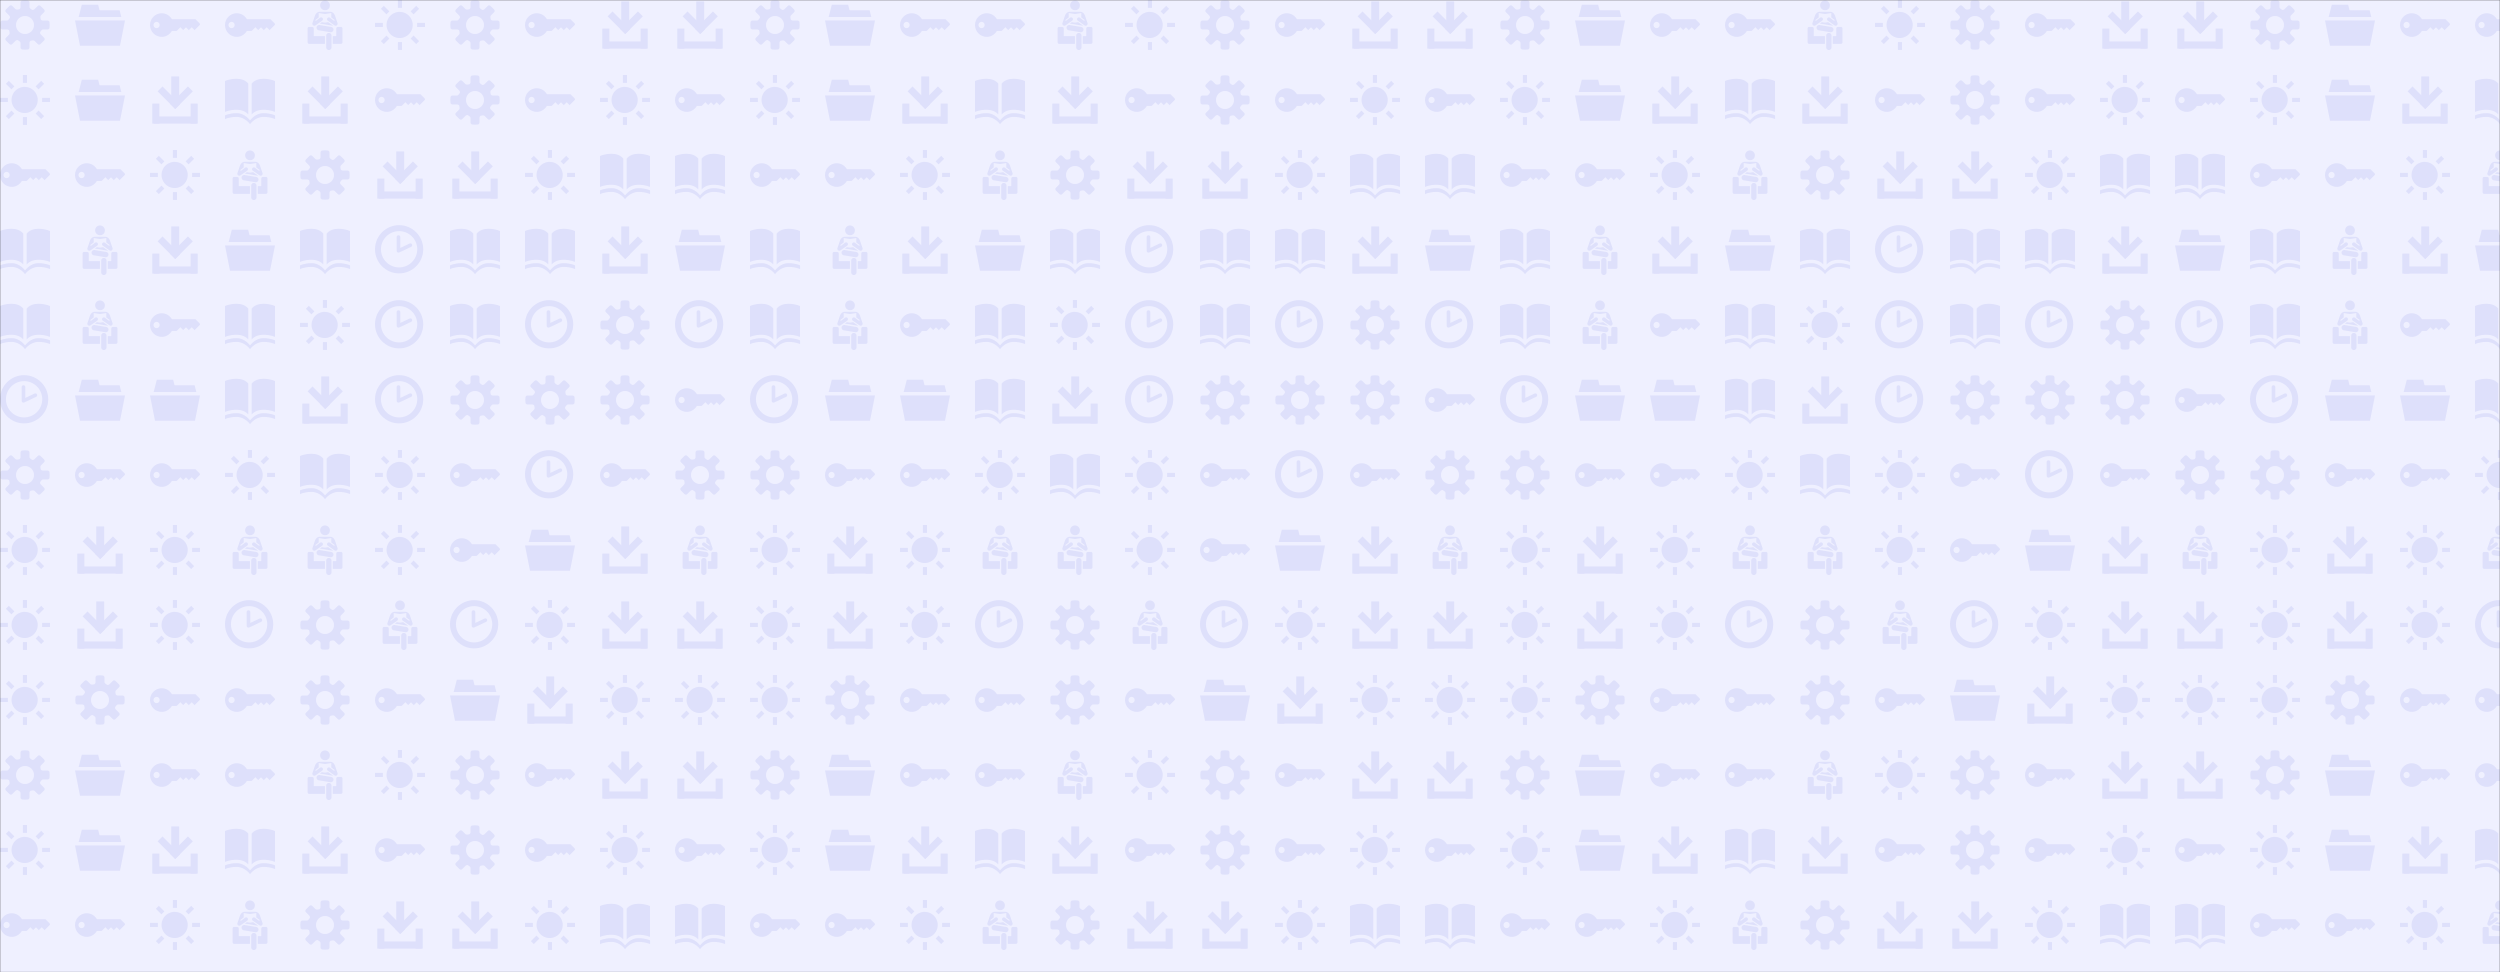 <svg xmlns="http://www.w3.org/2000/svg" version="1.1" xmlns:xlink="http://www.w3.org/1999/xlink" xmlns:svgjs="http://svgjs.com/svgjs" width="1440" height="560" preserveAspectRatio="none" viewBox="0 0 1440 560"><rect x="0" y="0" width="1440" height="560" fill="#333333" stroke="none"/><g mask="url(&quot;#SvgjsMask10573&quot;)" fill="none"><rect width="1440" height="560" x="0" y="0" fill="rgba(239, 240, 255, 1)"></rect><use xlink:href="#SvgjsG10582" transform="translate(0, 0)" fill="rgba(222, 224, 251, 1)"></use><use xlink:href="#SvgjsG10582" transform="translate(0, 432)" fill="rgba(222, 224, 251, 1)"></use><use xlink:href="#SvgjsG10582" transform="translate(432, 0)" fill="rgba(222, 224, 251, 1)"></use><use xlink:href="#SvgjsG10582" transform="translate(432, 432)" fill="rgba(222, 224, 251, 1)"></use><use xlink:href="#SvgjsG10582" transform="translate(864, 0)" fill="rgba(222, 224, 251, 1)"></use><use xlink:href="#SvgjsG10582" transform="translate(864, 432)" fill="rgba(222, 224, 251, 1)"></use><use xlink:href="#SvgjsG10582" transform="translate(1296, 0)" fill="rgba(222, 224, 251, 1)"></use><use xlink:href="#SvgjsG10582" transform="translate(1296, 432)" fill="rgba(222, 224, 251, 1)"></use></g><defs><mask id="SvgjsMask10573"><rect width="1440" height="560" fill="#ffffff"></rect></mask><g id="SvgjsG10581"><path d="M6.498 9.304L12.139 3.663l1.565 1.566-5.641 5.641z"></path><path d="M6.8 0.457h2.541v8.028H6.8z"></path><path d="M8.072 10.876L2.429 5.238l1.563-1.566L9.636 9.313zM1.2 13.277h13.733v2.266H1.2z"></path><path d="M0.733 9.143h2.267v6.4h-2.267z m12.267 0h2.267v6.4h-2.267z"></path></g><g id="SvgjsG10578"><path d="M7.713 15.485C3.459 15.485 0 12.025 0 7.768 0 3.513 3.459 0.051 7.713 0.051S15.432 3.513 15.432 7.768c0 4.257-3.465 7.716-7.719 7.717z m0-1.91c3.201 0 5.81-2.604 5.81-5.809 0-3.199-2.61-5.807-5.81-5.807-3.202 0-5.804 2.609-5.804 5.807-0.001 3.206 2.602 5.809 5.804 5.809z"></path><path d="M7.753 8.787a0.574 0.574 0 0 1-0.554-0.042 0.578 0.578 0 0 1-0.259-0.399L6.931 3.862a0.58 0.58 0 0 1 1.162 0v3.478l2.975-1.4a0.578 0.578 0 0 1 0.773 0.275c0.138 0.292 0.011 0.637-0.276 0.774l-3.81 1.798z"></path></g><g id="SvgjsG10575"><path d="M2.524 8.637H0.014V7.308h2.51v1.329zM3.656 4.576L1.884 2.804l0.935-0.935 1.772 1.772-0.935 0.935z m0 6.817l0.935 0.935-1.772 1.773-0.934-0.936 1.771-1.772z m4.997-8.884h-1.33V-0.002h1.33v2.511z m-1.33 10.952h1.33v2.51h-1.33v-2.509zM12.344 4.576l-0.96-0.935 1.796-1.772 0.935 0.935-1.772 1.772z m0 6.792l1.771 1.797-0.935 0.936-1.771-1.774 0.936-0.96z m3.643-4.06v1.329h-2.51V7.308h2.509z"></path><path d="M3.702 7.984a4.184 4.184 0 1 0 8.368 0 4.184 4.184 0 1 0-8.368 0"></path></g><g id="SvgjsG10574"><path d="M15.233 9.431c0.295 0 0.569-0.239 0.61-0.532 0 0 0.056-0.411 0.056-0.899s-0.056-0.899-0.056-0.899c-0.041-0.292-0.315-0.531-0.61-0.53h-1.524c-0.295 0-0.602-0.188-0.681-0.418s-0.188-0.967 0.021-1.176l1.078-1.077c0.209-0.209 0.225-0.565 0.036-0.792l-1.268-1.268c-0.227-0.189-0.583-0.173-0.792 0.036l-1.078 1.077c-0.208 0.209-0.556 0.293-0.772 0.187s-0.822-0.552-0.821-0.847V0.767c0-0.295-0.239-0.569-0.531-0.61 0 0-0.411-0.057-0.9-0.056s-0.899 0.057-0.899 0.056c-0.293 0.04-0.532 0.315-0.532 0.61v1.524c0 0.295-0.188 0.601-0.418 0.681s-0.967 0.188-1.176-0.021l-1.078-1.078C3.689 1.665 3.333 1.649 3.107 1.837l-1.268 1.268c-0.189 0.227-0.173 0.583 0.036 0.792l1.077 1.078c0.209 0.209 0.293 0.556 0.187 0.772s-0.552 0.822-0.847 0.822H0.767c-0.295 0-0.569 0.239-0.61 0.531 0 0-0.057 0.411-0.056 0.899s0.057 0.899 0.056 0.9c0.04 0.293 0.315 0.532 0.61 0.532h1.525c0.295 0 0.601 0.188 0.681 0.417 0.079 0.23 0.188 0.967-0.02 1.176l-1.078 1.077C1.667 12.311 1.651 12.667 1.84 12.893l1.267 1.268c0.227 0.189 0.583 0.173 0.792-0.036l1.077-1.077c0.209-0.208 0.556-0.292 0.772-0.187s0.821 0.553 0.822 0.848v1.524c0 0.295 0.239 0.569 0.532 0.61 0 0 0.411 0.057 0.899 0.057s0.899-0.056 0.899-0.057c0.293-0.04 0.531-0.315 0.532-0.609v-1.524c0-0.295 0.188-0.602 0.418-0.681 0.23-0.079 0.967-0.188 1.176 0.021l1.077 1.077c0.209 0.209 0.565 0.225 0.792 0.036l1.268-1.267c0.189-0.227 0.173-0.583-0.036-0.792l-1.078-1.077c-0.209-0.209-0.293-0.557-0.186-0.773 0.106-0.216 0.552-0.822 0.847-0.822h1.525zM8 10.892c-1.597 0-2.891-1.294-2.891-2.892 0-1.596 1.295-2.891 2.891-2.891S10.892 6.404 10.892 8 9.597 10.892 8 10.892z"></path></g><g id="SvgjsG10577"><path d="M7.45 12.652S6.4 11.121 3.725 11.121C1.274 11.121 0 11.833 0 11.833V1.937s1.274-0.712 3.725-0.729C6.4 1.19 7.45 2.756 7.45 2.756V12.652z m1.087 0s1.05-1.531 3.725-1.531c2.451 0 3.725 0.712 3.725 0.713V1.937s-1.274-0.712-3.725-0.729c-2.675-0.017-3.725 1.548-3.725 1.548v9.896z"></path><path d="M8.012 15.733S6.4 13.411 3.725 13.411c-2.451 0-3.725 0.712-3.725 0.712v-1.186s1.274-0.712 3.725-0.729c2.675-0.018 4.287 2.34 4.287 2.34V15.733z m0 0s1.612-2.323 4.287-2.323c2.451 0 3.725 0.712 3.725 0.712v-1.185s-1.274-0.712-3.725-0.729c-2.675-0.019-4.287 2.339-4.287 2.339v1.185z"></path></g><g id="SvgjsG10579"><path d="M14.4 14.633H1.6L0 6.545h16zM2.185 1.505h5.221l1.003 3.928H1.183z"></path><path d="M14.816 5.433H1.184l1.383-2.146h11.716z"></path></g><g id="SvgjsG10580"><path d="M10.638 8.247l-4.284-0.705 0.615-0.438 1.029 0.143 1.027-0.143 1.613 1.143zM7.998 0.15c0.859 0 1.555 0.696 1.555 1.556 0 0.859-0.548 1.556-1.555 1.555-0.859 0-1.556-0.696-1.557-1.555 0-0.86 0.697-1.556 1.557-1.556z m0.387 11.242v3.759A0.849 0.849 0 0 0 9.234 16a0.849 0.849 0 0 0 0.849-0.849V11.392c0-0.468-0.38-0.849-0.849-0.849a0.85 0.85 0 0 0-0.849 0.849z m5.202 2.146a0.493 0.493 0 0 1-0.492 0.494h-2.604v-2.463h1.126V9.11a0.493 0.493 0 0 1 0.492-0.492h0.986a0.493 0.493 0 0 1 0.492 0.492v4.429z m-5.609 0.494H2.923a0.493 0.493 0 0 1-0.493-0.494V9.11c0-0.271 0.22-0.492 0.493-0.492h0.985a0.493 0.493 0 0 1 0.493 0.492v2.459h3.577v2.462zM5.316 8.72a0.85 0.85 0 0 0 0.7 0.976l3.709 0.611a0.85 0.85 0 0 0 0.976-0.7c0.076-0.463-0.237-0.9-0.7-0.975L6.292 8.02a0.85 0.85 0 0 0-0.976 0.7z"></path><path d="M7.998 4.499l2.016-0.329v1.418l0.996 0.748c0.096 0.096 0.057 0.207 0.034 0.238-0.057 0.075-0.163 0.09-0.237 0.034l-1.257-0.949a0.577 0.577 0 0 0-0.665 0.942l2.146 1.508c0.1 0.071 0.242 0.118 0.383 0.118 0.12 0 0.263-0.05 0.368-0.124 0.225-0.16 0.308-0.444 0.232-0.706L11.216 5.041c-0.213-0.585-0.75-1.274-1.556-1.275H6.334c-0.806 0-1.343 0.689-1.556 1.275l-0.797 2.356c-0.077 0.262 0.007 0.545 0.232 0.705 0.105 0.075 0.247 0.125 0.367 0.125 0.142 0 0.284-0.047 0.384-0.118l2.147-1.508a0.577 0.577 0 0 0-0.666-0.942l-1.257 0.949a0.17 0.17 0 0 1-0.237-0.034c-0.023-0.031-0.062-0.141 0.034-0.237 0 0 0.675-0.507 0.996-0.749v-1.418l2.017 0.329z"></path></g><g id="SvgjsG10576"><path d="M15.828 7.44l-1.288-1.3H6.996C6.352 5.004 5.141 4.237 3.752 4.24 1.681 4.236 0.004 5.93 0 8.016c0.005 2.091 1.681 3.785 3.751 3.788 1.386-0.002 2.594-0.767 3.24-1.9h1.517l1.202-1.202 0.92 0.92 0.882-0.883 0.908 0.906 0.919-0.919 0.919 0.919 1.57-1.568c0.226-0.236 0.233-0.402 0-0.637zM2.109 9.009c-0.553-0.005-0.998-0.455-0.993-1.006-0.005-0.558 0.44-1.008 0.993-1.005 0.544-0.003 0.989 0.447 0.993 1.005-0.004 0.55-0.449 1-0.993 1.006z"></path></g><g id="SvgjsG10582"><use xlink:href="#SvgjsG10574" transform="translate(0, 0) scale(1.8)" fill="rgba(222, 224, 251, 1)"></use><use xlink:href="#SvgjsG10575" transform="translate(0, 43.2) scale(1.8)" fill="rgba(222, 224, 251, 1)"></use><use xlink:href="#SvgjsG10576" transform="translate(0, 86.4) scale(1.8)" fill="rgba(222, 224, 251, 1)"></use><use xlink:href="#SvgjsG10577" transform="translate(0, 129.6) scale(1.8)" fill="rgba(222, 224, 251, 1)"></use><use xlink:href="#SvgjsG10577" transform="translate(0, 172.8) scale(1.8)" fill="rgba(222, 224, 251, 1)"></use><use xlink:href="#SvgjsG10578" transform="translate(0, 216) scale(1.8)" fill="rgba(222, 224, 251, 1)"></use><use xlink:href="#SvgjsG10574" transform="translate(0, 259.2) scale(1.8)" fill="rgba(222, 224, 251, 1)"></use><use xlink:href="#SvgjsG10575" transform="translate(0, 302.4) scale(1.8)" fill="rgba(222, 224, 251, 1)"></use><use xlink:href="#SvgjsG10575" transform="translate(0, 345.6) scale(1.8)" fill="rgba(222, 224, 251, 1)"></use><use xlink:href="#SvgjsG10575" transform="translate(0, 388.8) scale(1.8)" fill="rgba(222, 224, 251, 1)"></use><use xlink:href="#SvgjsG10579" transform="translate(43.2, 0) scale(1.8)" fill="rgba(222, 224, 251, 1)"></use><use xlink:href="#SvgjsG10579" transform="translate(43.2, 43.2) scale(1.8)" fill="rgba(222, 224, 251, 1)"></use><use xlink:href="#SvgjsG10576" transform="translate(43.2, 86.4) scale(1.8)" fill="rgba(222, 224, 251, 1)"></use><use xlink:href="#SvgjsG10580" transform="translate(43.2, 129.6) scale(1.8)" fill="rgba(222, 224, 251, 1)"></use><use xlink:href="#SvgjsG10580" transform="translate(43.2, 172.8) scale(1.8)" fill="rgba(222, 224, 251, 1)"></use><use xlink:href="#SvgjsG10579" transform="translate(43.2, 216) scale(1.8)" fill="rgba(222, 224, 251, 1)"></use><use xlink:href="#SvgjsG10576" transform="translate(43.2, 259.2) scale(1.8)" fill="rgba(222, 224, 251, 1)"></use><use xlink:href="#SvgjsG10581" transform="translate(43.2, 302.4) scale(1.8)" fill="rgba(222, 224, 251, 1)"></use><use xlink:href="#SvgjsG10581" transform="translate(43.2, 345.6) scale(1.8)" fill="rgba(222, 224, 251, 1)"></use><use xlink:href="#SvgjsG10574" transform="translate(43.2, 388.8) scale(1.8)" fill="rgba(222, 224, 251, 1)"></use><use xlink:href="#SvgjsG10576" transform="translate(86.4, 0) scale(1.8)" fill="rgba(222, 224, 251, 1)"></use><use xlink:href="#SvgjsG10581" transform="translate(86.4, 43.2) scale(1.8)" fill="rgba(222, 224, 251, 1)"></use><use xlink:href="#SvgjsG10575" transform="translate(86.4, 86.4) scale(1.8)" fill="rgba(222, 224, 251, 1)"></use><use xlink:href="#SvgjsG10581" transform="translate(86.4, 129.6) scale(1.8)" fill="rgba(222, 224, 251, 1)"></use><use xlink:href="#SvgjsG10576" transform="translate(86.4, 172.8) scale(1.8)" fill="rgba(222, 224, 251, 1)"></use><use xlink:href="#SvgjsG10579" transform="translate(86.4, 216) scale(1.8)" fill="rgba(222, 224, 251, 1)"></use><use xlink:href="#SvgjsG10576" transform="translate(86.4, 259.2) scale(1.8)" fill="rgba(222, 224, 251, 1)"></use><use xlink:href="#SvgjsG10575" transform="translate(86.4, 302.4) scale(1.8)" fill="rgba(222, 224, 251, 1)"></use><use xlink:href="#SvgjsG10575" transform="translate(86.4, 345.6) scale(1.8)" fill="rgba(222, 224, 251, 1)"></use><use xlink:href="#SvgjsG10576" transform="translate(86.4, 388.8) scale(1.8)" fill="rgba(222, 224, 251, 1)"></use><use xlink:href="#SvgjsG10576" transform="translate(129.6, 0) scale(1.8)" fill="rgba(222, 224, 251, 1)"></use><use xlink:href="#SvgjsG10577" transform="translate(129.6, 43.2) scale(1.8)" fill="rgba(222, 224, 251, 1)"></use><use xlink:href="#SvgjsG10580" transform="translate(129.6, 86.4) scale(1.8)" fill="rgba(222, 224, 251, 1)"></use><use xlink:href="#SvgjsG10579" transform="translate(129.6, 129.6) scale(1.8)" fill="rgba(222, 224, 251, 1)"></use><use xlink:href="#SvgjsG10577" transform="translate(129.6, 172.8) scale(1.8)" fill="rgba(222, 224, 251, 1)"></use><use xlink:href="#SvgjsG10577" transform="translate(129.6, 216) scale(1.8)" fill="rgba(222, 224, 251, 1)"></use><use xlink:href="#SvgjsG10575" transform="translate(129.6, 259.2) scale(1.8)" fill="rgba(222, 224, 251, 1)"></use><use xlink:href="#SvgjsG10580" transform="translate(129.6, 302.4) scale(1.8)" fill="rgba(222, 224, 251, 1)"></use><use xlink:href="#SvgjsG10578" transform="translate(129.6, 345.6) scale(1.8)" fill="rgba(222, 224, 251, 1)"></use><use xlink:href="#SvgjsG10576" transform="translate(129.6, 388.8) scale(1.8)" fill="rgba(222, 224, 251, 1)"></use><use xlink:href="#SvgjsG10580" transform="translate(172.8, 0) scale(1.8)" fill="rgba(222, 224, 251, 1)"></use><use xlink:href="#SvgjsG10581" transform="translate(172.8, 43.2) scale(1.8)" fill="rgba(222, 224, 251, 1)"></use><use xlink:href="#SvgjsG10574" transform="translate(172.8, 86.4) scale(1.8)" fill="rgba(222, 224, 251, 1)"></use><use xlink:href="#SvgjsG10577" transform="translate(172.8, 129.6) scale(1.8)" fill="rgba(222, 224, 251, 1)"></use><use xlink:href="#SvgjsG10575" transform="translate(172.8, 172.8) scale(1.8)" fill="rgba(222, 224, 251, 1)"></use><use xlink:href="#SvgjsG10581" transform="translate(172.8, 216) scale(1.8)" fill="rgba(222, 224, 251, 1)"></use><use xlink:href="#SvgjsG10577" transform="translate(172.8, 259.2) scale(1.8)" fill="rgba(222, 224, 251, 1)"></use><use xlink:href="#SvgjsG10580" transform="translate(172.8, 302.4) scale(1.8)" fill="rgba(222, 224, 251, 1)"></use><use xlink:href="#SvgjsG10574" transform="translate(172.8, 345.6) scale(1.8)" fill="rgba(222, 224, 251, 1)"></use><use xlink:href="#SvgjsG10574" transform="translate(172.8, 388.8) scale(1.8)" fill="rgba(222, 224, 251, 1)"></use><use xlink:href="#SvgjsG10575" transform="translate(216, 0) scale(1.8)" fill="rgba(222, 224, 251, 1)"></use><use xlink:href="#SvgjsG10576" transform="translate(216, 43.2) scale(1.8)" fill="rgba(222, 224, 251, 1)"></use><use xlink:href="#SvgjsG10581" transform="translate(216, 86.4) scale(1.8)" fill="rgba(222, 224, 251, 1)"></use><use xlink:href="#SvgjsG10578" transform="translate(216, 129.6) scale(1.8)" fill="rgba(222, 224, 251, 1)"></use><use xlink:href="#SvgjsG10578" transform="translate(216, 172.8) scale(1.8)" fill="rgba(222, 224, 251, 1)"></use><use xlink:href="#SvgjsG10578" transform="translate(216, 216) scale(1.8)" fill="rgba(222, 224, 251, 1)"></use><use xlink:href="#SvgjsG10575" transform="translate(216, 259.2) scale(1.8)" fill="rgba(222, 224, 251, 1)"></use><use xlink:href="#SvgjsG10575" transform="translate(216, 302.4) scale(1.8)" fill="rgba(222, 224, 251, 1)"></use><use xlink:href="#SvgjsG10580" transform="translate(216, 345.6) scale(1.8)" fill="rgba(222, 224, 251, 1)"></use><use xlink:href="#SvgjsG10576" transform="translate(216, 388.8) scale(1.8)" fill="rgba(222, 224, 251, 1)"></use><use xlink:href="#SvgjsG10574" transform="translate(259.2, 0) scale(1.8)" fill="rgba(222, 224, 251, 1)"></use><use xlink:href="#SvgjsG10574" transform="translate(259.2, 43.2) scale(1.8)" fill="rgba(222, 224, 251, 1)"></use><use xlink:href="#SvgjsG10581" transform="translate(259.2, 86.4) scale(1.8)" fill="rgba(222, 224, 251, 1)"></use><use xlink:href="#SvgjsG10577" transform="translate(259.2, 129.6) scale(1.8)" fill="rgba(222, 224, 251, 1)"></use><use xlink:href="#SvgjsG10577" transform="translate(259.2, 172.8) scale(1.8)" fill="rgba(222, 224, 251, 1)"></use><use xlink:href="#SvgjsG10574" transform="translate(259.2, 216) scale(1.8)" fill="rgba(222, 224, 251, 1)"></use><use xlink:href="#SvgjsG10576" transform="translate(259.2, 259.2) scale(1.8)" fill="rgba(222, 224, 251, 1)"></use><use xlink:href="#SvgjsG10576" transform="translate(259.2, 302.4) scale(1.8)" fill="rgba(222, 224, 251, 1)"></use><use xlink:href="#SvgjsG10578" transform="translate(259.2, 345.6) scale(1.8)" fill="rgba(222, 224, 251, 1)"></use><use xlink:href="#SvgjsG10579" transform="translate(259.2, 388.8) scale(1.8)" fill="rgba(222, 224, 251, 1)"></use><use xlink:href="#SvgjsG10576" transform="translate(302.4, 0) scale(1.8)" fill="rgba(222, 224, 251, 1)"></use><use xlink:href="#SvgjsG10576" transform="translate(302.4, 43.2) scale(1.8)" fill="rgba(222, 224, 251, 1)"></use><use xlink:href="#SvgjsG10575" transform="translate(302.4, 86.4) scale(1.8)" fill="rgba(222, 224, 251, 1)"></use><use xlink:href="#SvgjsG10577" transform="translate(302.4, 129.6) scale(1.8)" fill="rgba(222, 224, 251, 1)"></use><use xlink:href="#SvgjsG10578" transform="translate(302.4, 172.8) scale(1.8)" fill="rgba(222, 224, 251, 1)"></use><use xlink:href="#SvgjsG10574" transform="translate(302.4, 216) scale(1.8)" fill="rgba(222, 224, 251, 1)"></use><use xlink:href="#SvgjsG10578" transform="translate(302.4, 259.2) scale(1.8)" fill="rgba(222, 224, 251, 1)"></use><use xlink:href="#SvgjsG10579" transform="translate(302.4, 302.4) scale(1.8)" fill="rgba(222, 224, 251, 1)"></use><use xlink:href="#SvgjsG10575" transform="translate(302.4, 345.6) scale(1.8)" fill="rgba(222, 224, 251, 1)"></use><use xlink:href="#SvgjsG10581" transform="translate(302.4, 388.8) scale(1.8)" fill="rgba(222, 224, 251, 1)"></use><use xlink:href="#SvgjsG10581" transform="translate(345.6, 0) scale(1.8)" fill="rgba(222, 224, 251, 1)"></use><use xlink:href="#SvgjsG10575" transform="translate(345.6, 43.2) scale(1.8)" fill="rgba(222, 224, 251, 1)"></use><use xlink:href="#SvgjsG10577" transform="translate(345.6, 86.4) scale(1.8)" fill="rgba(222, 224, 251, 1)"></use><use xlink:href="#SvgjsG10581" transform="translate(345.6, 129.6) scale(1.8)" fill="rgba(222, 224, 251, 1)"></use><use xlink:href="#SvgjsG10574" transform="translate(345.6, 172.8) scale(1.8)" fill="rgba(222, 224, 251, 1)"></use><use xlink:href="#SvgjsG10574" transform="translate(345.6, 216) scale(1.8)" fill="rgba(222, 224, 251, 1)"></use><use xlink:href="#SvgjsG10576" transform="translate(345.6, 259.2) scale(1.8)" fill="rgba(222, 224, 251, 1)"></use><use xlink:href="#SvgjsG10581" transform="translate(345.6, 302.4) scale(1.8)" fill="rgba(222, 224, 251, 1)"></use><use xlink:href="#SvgjsG10581" transform="translate(345.6, 345.6) scale(1.8)" fill="rgba(222, 224, 251, 1)"></use><use xlink:href="#SvgjsG10575" transform="translate(345.6, 388.8) scale(1.8)" fill="rgba(222, 224, 251, 1)"></use><use xlink:href="#SvgjsG10581" transform="translate(388.8, 0) scale(1.8)" fill="rgba(222, 224, 251, 1)"></use><use xlink:href="#SvgjsG10576" transform="translate(388.8, 43.2) scale(1.8)" fill="rgba(222, 224, 251, 1)"></use><use xlink:href="#SvgjsG10577" transform="translate(388.8, 86.4) scale(1.8)" fill="rgba(222, 224, 251, 1)"></use><use xlink:href="#SvgjsG10579" transform="translate(388.8, 129.6) scale(1.8)" fill="rgba(222, 224, 251, 1)"></use><use xlink:href="#SvgjsG10578" transform="translate(388.8, 172.8) scale(1.8)" fill="rgba(222, 224, 251, 1)"></use><use xlink:href="#SvgjsG10576" transform="translate(388.8, 216) scale(1.8)" fill="rgba(222, 224, 251, 1)"></use><use xlink:href="#SvgjsG10574" transform="translate(388.8, 259.2) scale(1.8)" fill="rgba(222, 224, 251, 1)"></use><use xlink:href="#SvgjsG10580" transform="translate(388.8, 302.4) scale(1.8)" fill="rgba(222, 224, 251, 1)"></use><use xlink:href="#SvgjsG10581" transform="translate(388.8, 345.6) scale(1.8)" fill="rgba(222, 224, 251, 1)"></use><use xlink:href="#SvgjsG10575" transform="translate(388.8, 388.8) scale(1.8)" fill="rgba(222, 224, 251, 1)"></use></g></defs></svg>